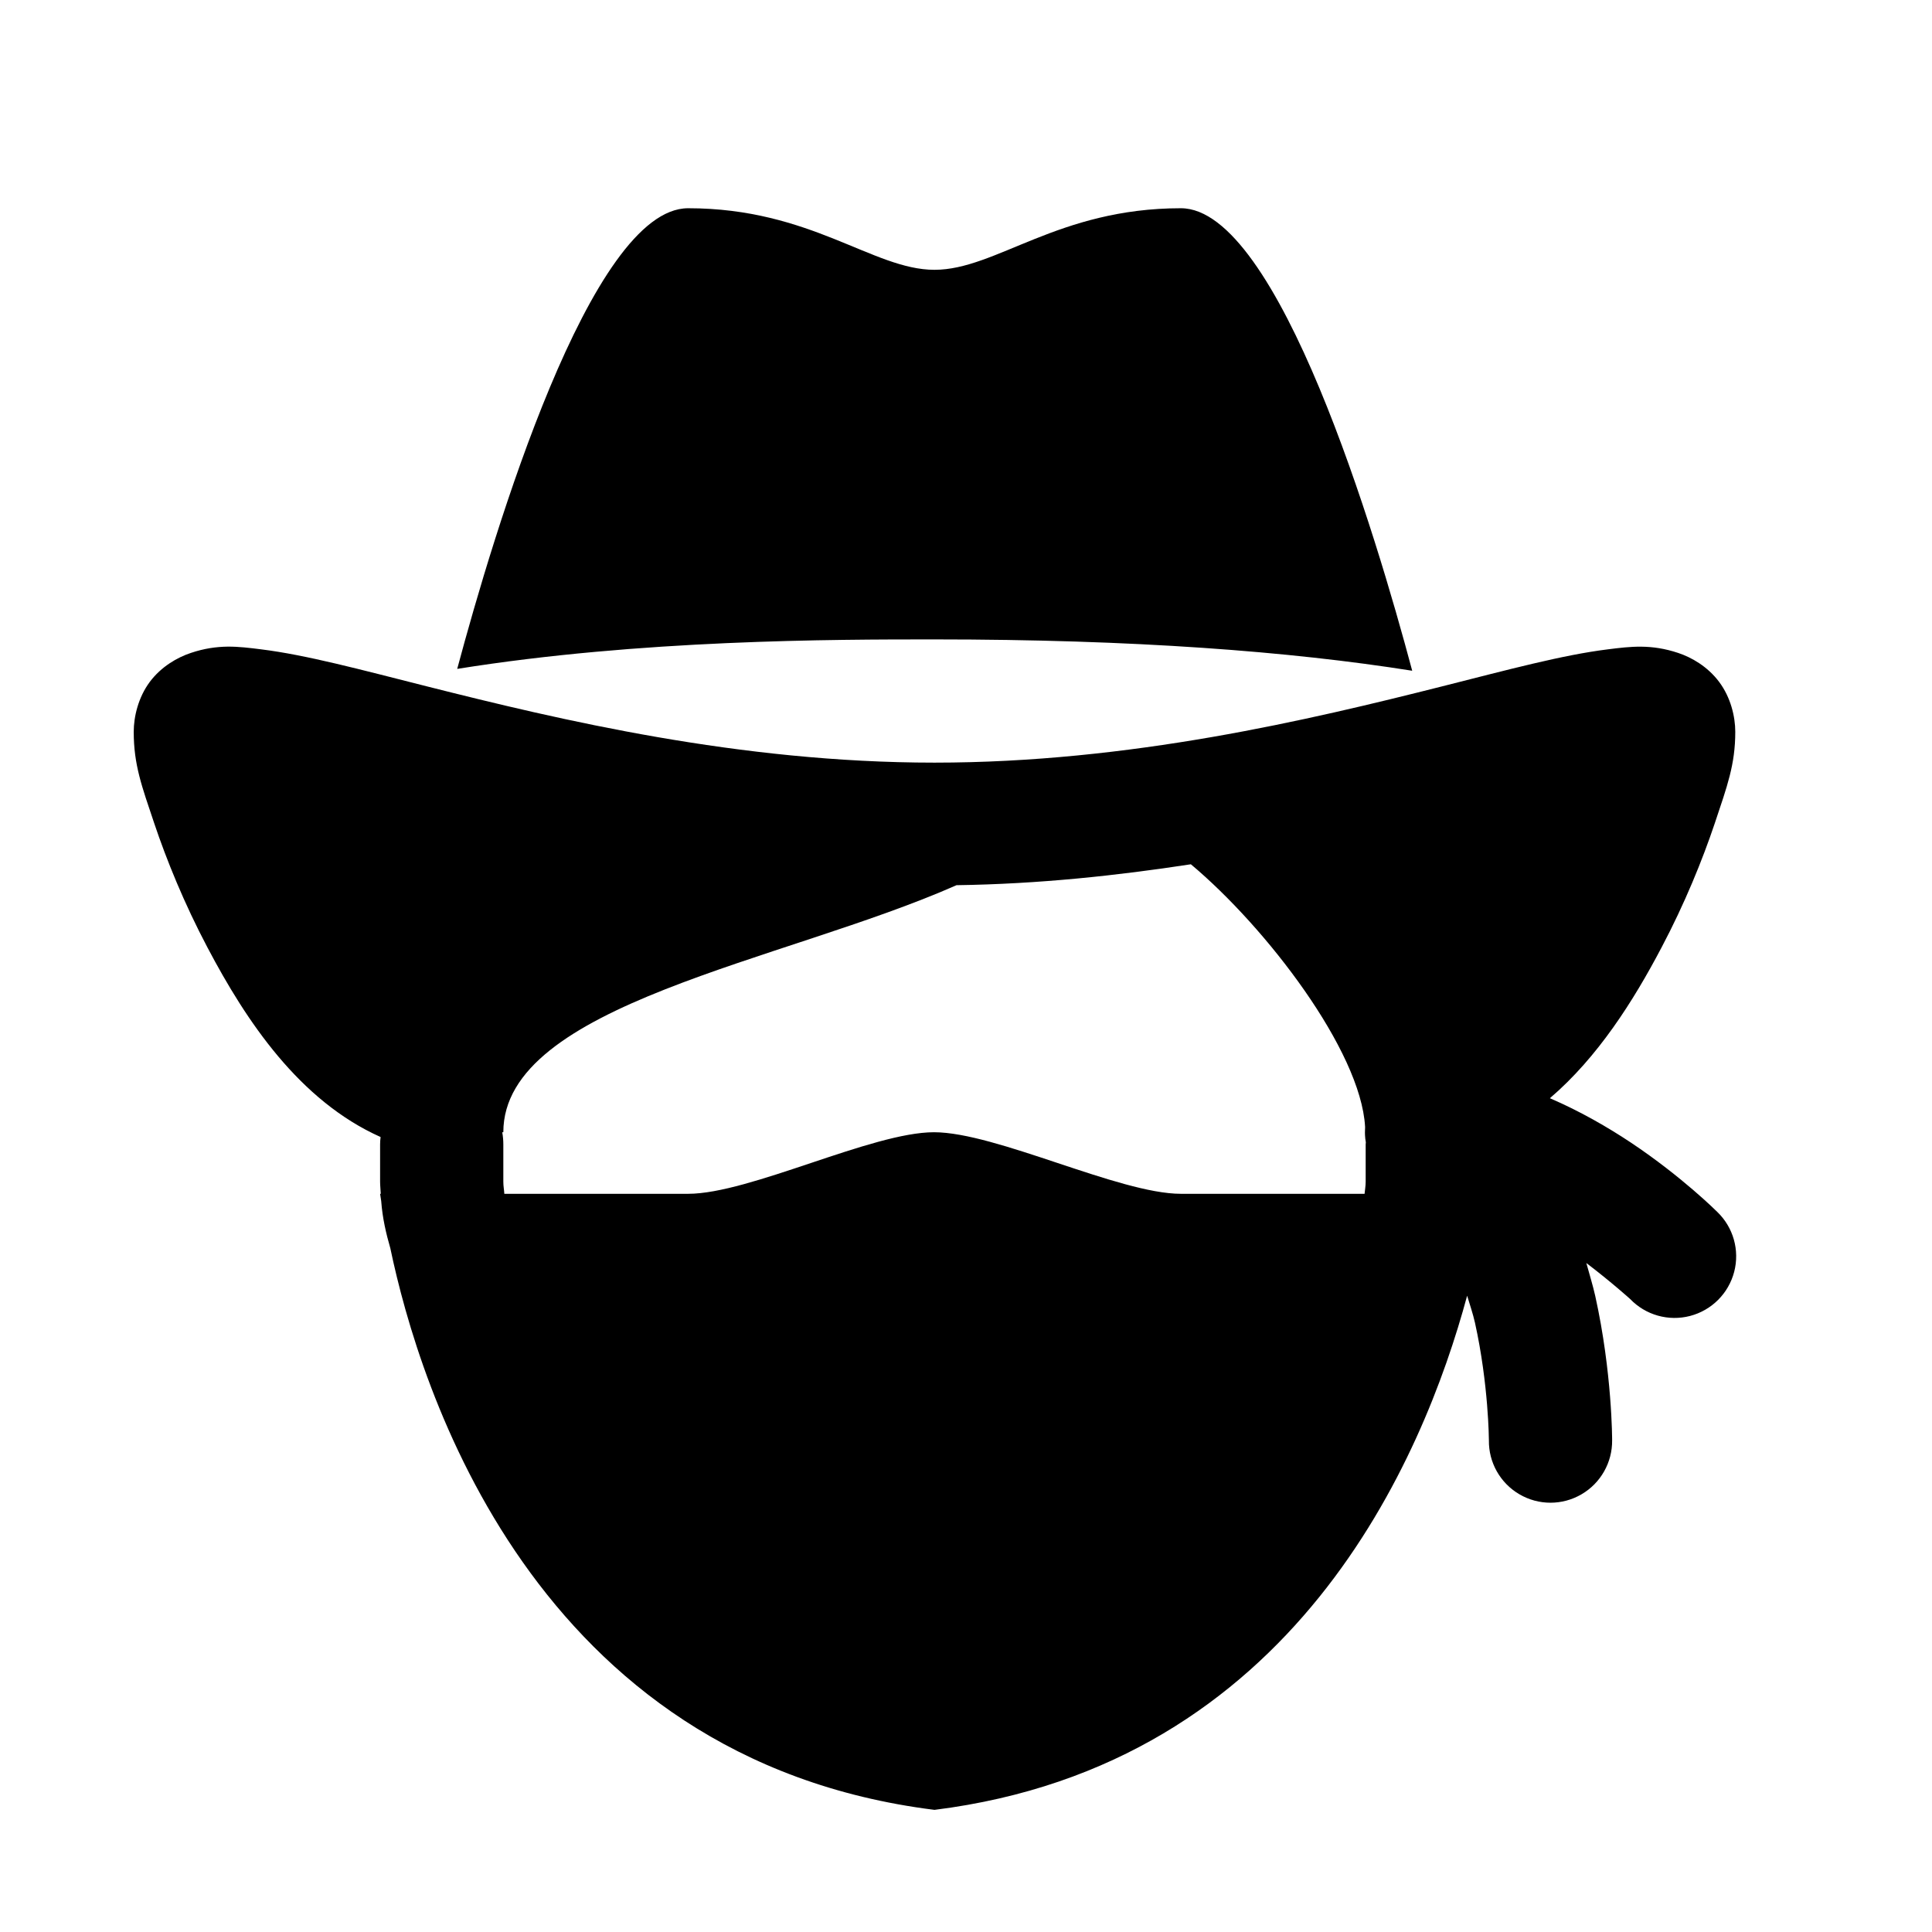 <svg width="23" height="23" viewBox="0 0 23 23" fill="none" xmlns="http://www.w3.org/2000/svg">
<path d="M8.192 2.479C7.034 2.479 5.879 6.335 5.443 7.963C7.626 7.613 9.92 7.612 11.125 7.612C13.496 7.612 15.354 7.754 16.812 7.985C16.381 6.369 15.221 2.479 14.058 2.479C12.592 2.479 11.858 3.212 11.125 3.212C10.392 3.212 9.658 2.479 8.192 2.479L8.192 2.479ZM2.709 7.698C2.574 7.7 2.432 7.719 2.272 7.773C2.112 7.826 1.92 7.935 1.783 8.118C1.647 8.301 1.592 8.53 1.592 8.712C1.592 9.104 1.688 9.36 1.835 9.798C1.982 10.236 2.193 10.756 2.47 11.28C2.933 12.159 3.566 13.105 4.531 13.536C4.527 13.566 4.525 13.595 4.525 13.625V14.066C4.525 14.117 4.531 14.163 4.533 14.212H4.525C4.525 14.212 4.536 14.279 4.538 14.297C4.553 14.501 4.596 14.684 4.647 14.861C4.991 16.504 6.344 20.948 11.125 21.546C15.41 21.01 16.943 17.363 17.466 15.425C17.498 15.532 17.534 15.636 17.559 15.746C17.722 16.481 17.725 17.146 17.725 17.146C17.721 17.41 17.86 17.656 18.088 17.789C18.317 17.923 18.599 17.923 18.828 17.789C19.056 17.656 19.195 17.41 19.192 17.146C19.192 17.146 19.194 16.343 18.991 15.428C18.963 15.303 18.921 15.167 18.885 15.036C19.186 15.265 19.406 15.464 19.406 15.464C19.59 15.656 19.863 15.733 20.12 15.666C20.377 15.599 20.578 15.398 20.645 15.141C20.712 14.884 20.635 14.611 20.443 14.427C20.443 14.427 20.028 14.011 19.415 13.602C19.138 13.418 18.811 13.229 18.451 13.074C19.022 12.586 19.446 11.915 19.78 11.28C20.057 10.756 20.268 10.236 20.415 9.798C20.561 9.36 20.658 9.104 20.658 8.712C20.658 8.53 20.603 8.301 20.466 8.118C20.329 7.935 20.138 7.826 19.978 7.773C19.657 7.666 19.413 7.696 19.143 7.73C18.602 7.797 17.96 7.971 17.168 8.171C15.583 8.571 13.448 9.079 11.125 9.079C8.801 9.079 6.667 8.571 5.082 8.171C4.29 7.971 3.647 7.797 3.107 7.73C2.972 7.713 2.844 7.697 2.709 7.698V7.698ZM14.177 10.289C15.073 11.039 16.199 12.507 16.251 13.413C16.251 13.415 16.251 13.416 16.251 13.417C16.251 13.421 16.251 13.425 16.251 13.429C16.25 13.437 16.25 13.445 16.25 13.453C16.249 13.473 16.249 13.493 16.25 13.513C16.251 13.542 16.255 13.571 16.26 13.599C16.259 13.608 16.259 13.616 16.258 13.625V14.066C16.258 14.123 16.249 14.162 16.245 14.212H14.058C13.325 14.212 11.858 13.479 11.119 13.479C10.38 13.479 8.925 14.212 8.192 14.212H6.004C6.001 14.162 5.992 14.123 5.992 14.066V13.625C5.992 13.576 5.988 13.527 5.979 13.479H5.992C5.992 11.954 9.327 11.449 11.387 10.538C12.373 10.524 13.302 10.423 14.177 10.289V10.289Z" fill="currentColor"/>
</svg>
